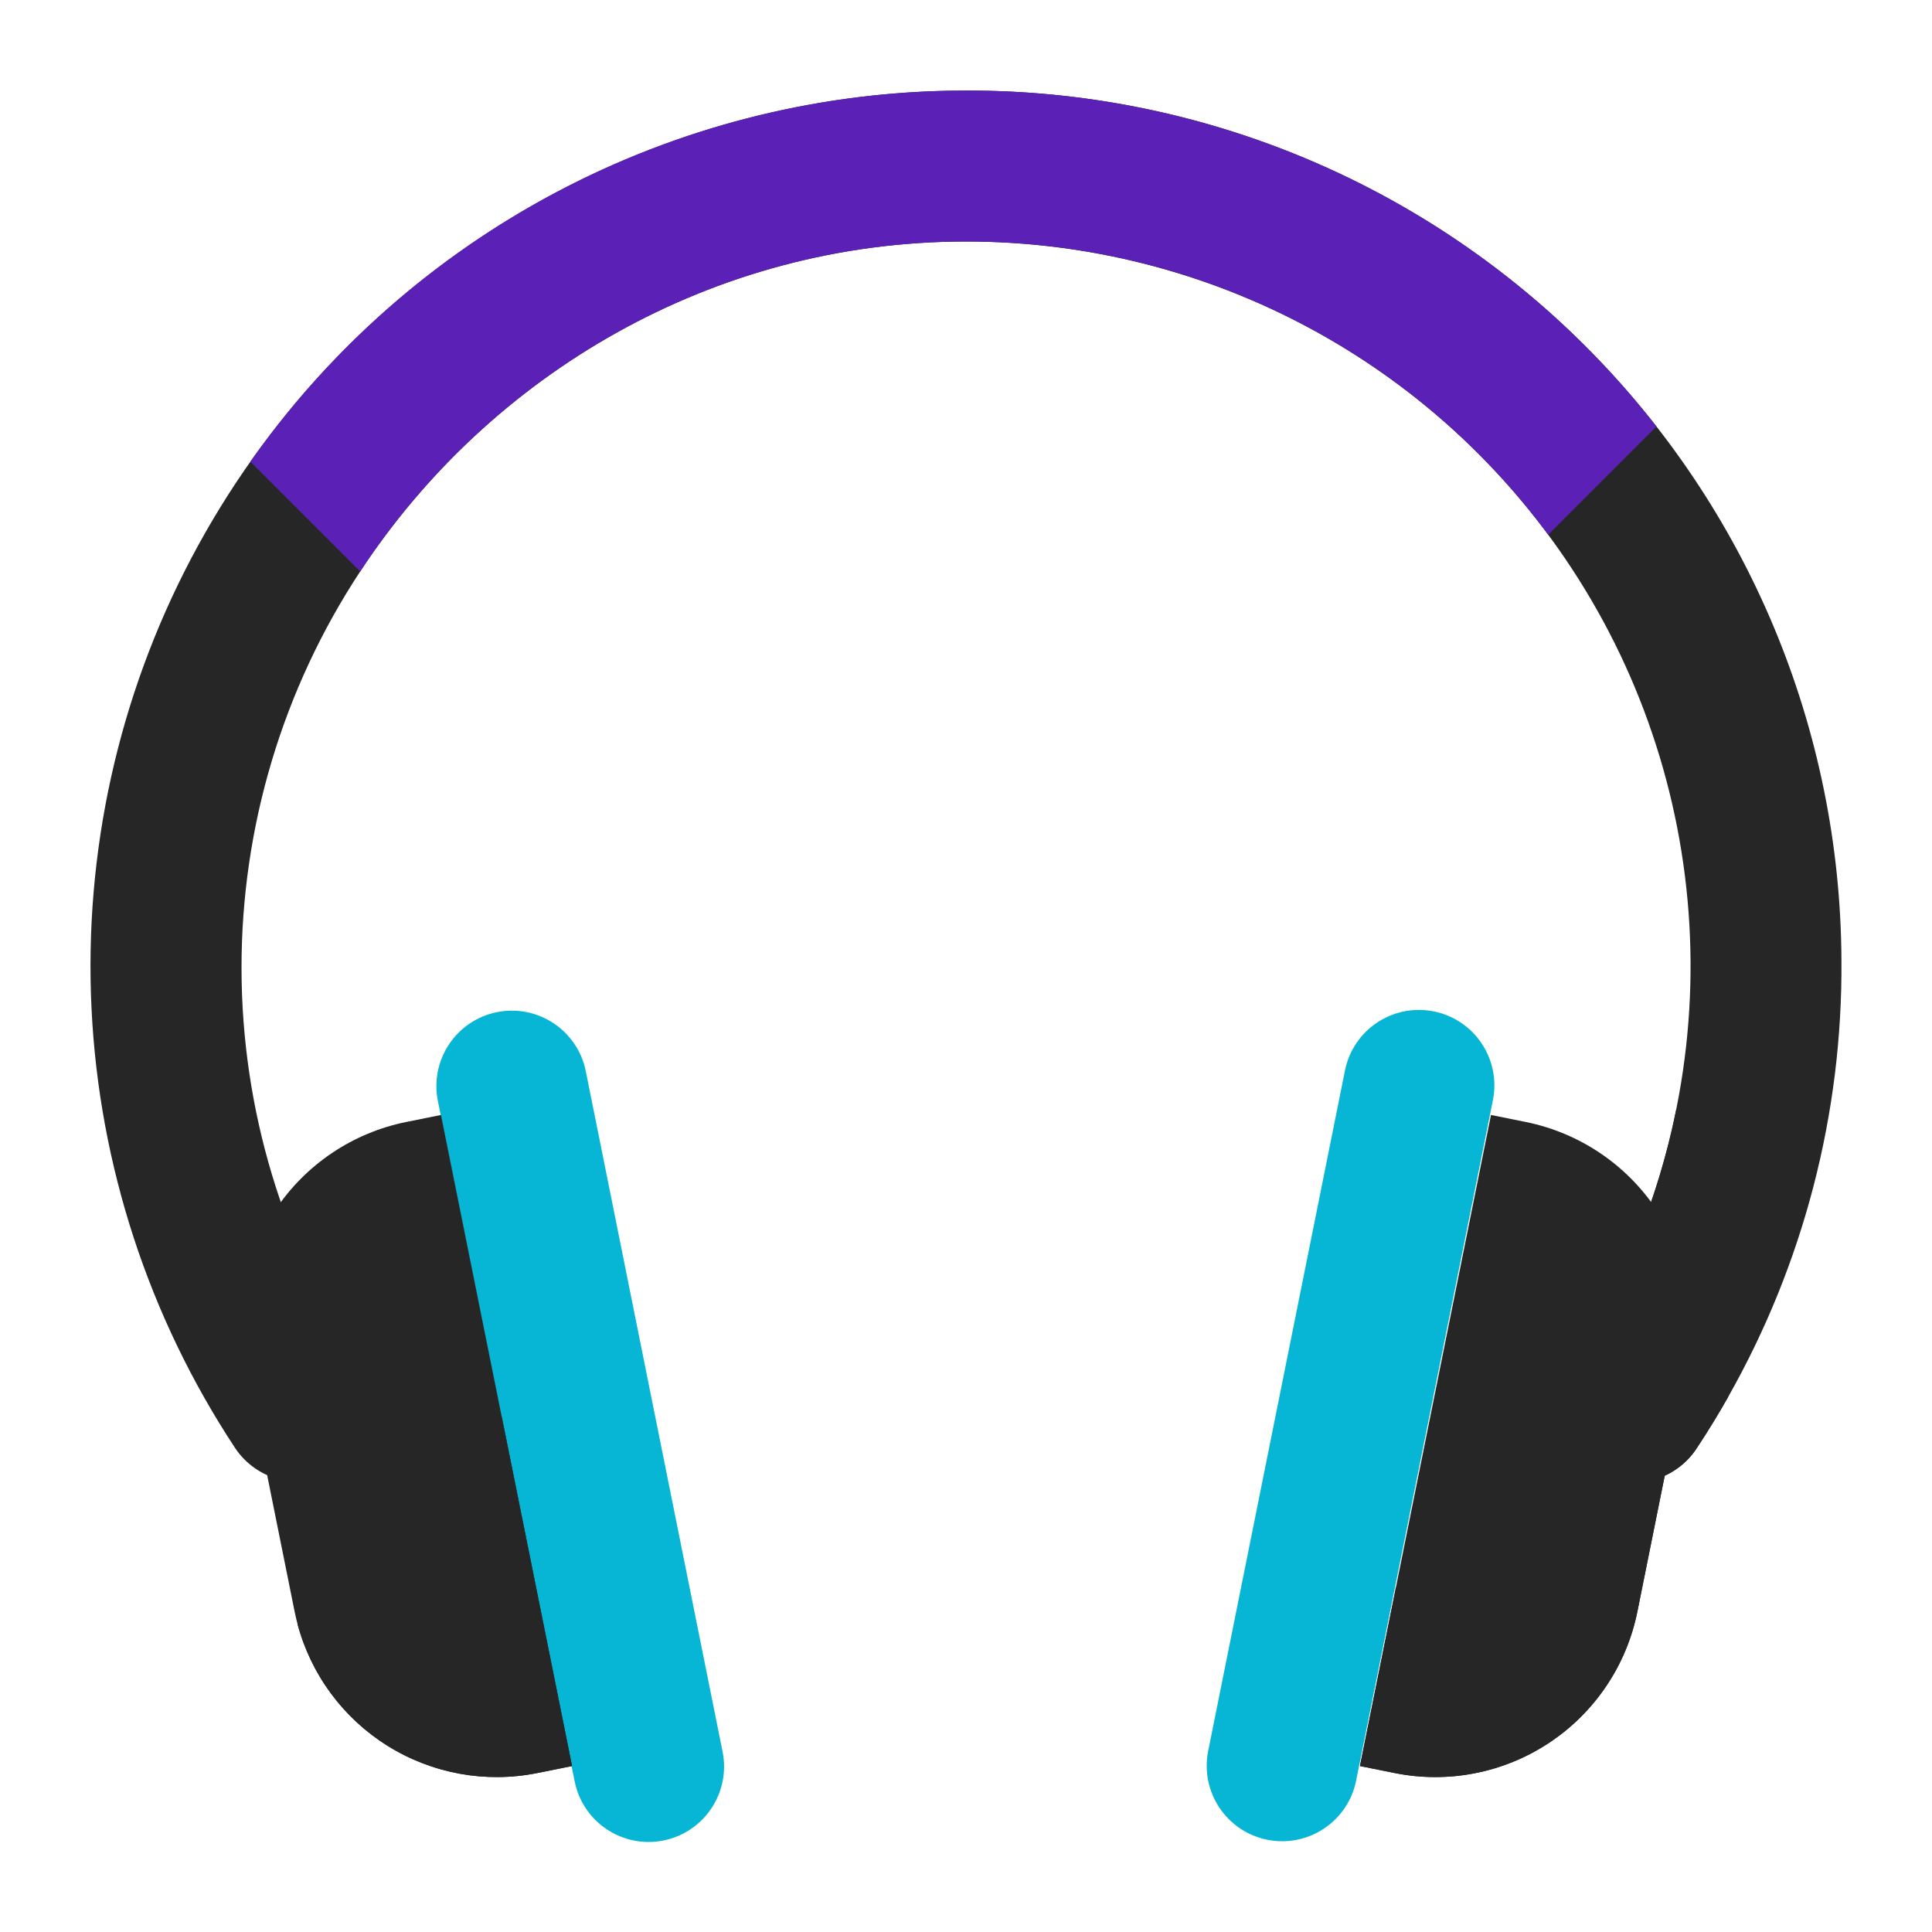 <svg width="480" height="480" viewBox="0 0 480 480" fill="none" xmlns="http://www.w3.org/2000/svg">
<path d="M457.5 238.651C457.793 276.65 448.077 314.057 429.328 347.111C426.9 351.404 424.328 355.604 421.612 359.711C420.27 361.798 418.526 363.597 416.483 365.006C414.439 366.414 412.137 367.402 409.708 367.914C407.28 368.425 404.774 368.45 402.336 367.986C399.899 367.521 397.577 366.578 395.507 365.21C393.436 363.842 391.658 362.076 390.275 360.016C388.892 357.955 387.932 355.641 387.45 353.206C386.968 350.772 386.975 348.266 387.469 345.834C387.963 343.402 388.935 341.092 390.328 339.039C408.222 311.876 418.422 280.372 419.843 247.877C421.265 215.381 413.855 183.107 398.401 154.485C382.947 125.864 360.026 101.965 332.076 85.328C304.125 68.692 272.189 59.939 239.662 60.001C177.141 60.123 121.706 92.945 89.484 141.986C70.222 171.243 59.972 205.511 60.005 240.54C60.039 275.569 70.354 309.818 89.672 339.039C92.411 343.19 93.388 348.259 92.389 353.131C91.391 358.002 88.498 362.278 84.347 365.017C80.196 367.756 75.127 368.733 70.255 367.735C65.383 366.736 61.107 363.843 58.369 359.692C36.949 327.186 24.645 289.527 22.742 250.644C20.839 211.762 29.406 173.082 47.549 138.639C65.692 104.197 92.746 75.255 125.888 54.833C159.031 34.411 197.046 23.259 235.969 22.539C237.337 22.511 238.697 22.501 240.056 22.501C297.538 22.383 352.719 45.076 393.486 85.601C434.253 126.125 457.275 181.17 457.5 238.651V238.651Z" fill="#262626"/>
<path d="M108.791 273.533L142.773 442.583C144.813 452.731 154.694 459.304 164.842 457.264C174.99 455.224 181.563 445.343 179.523 435.195L145.541 266.145C143.501 255.997 133.62 249.424 123.472 251.464C113.324 253.504 106.751 263.384 108.791 273.533Z" fill="#06B6D4"/>
<path d="M142.125 438.769L133.509 440.503C120.707 443.081 107.404 440.67 96.321 433.764C85.237 426.858 77.211 415.978 73.884 403.35C73.631 402.375 73.397 401.4 73.2 400.406L60.853 339.066C58.177 325.75 60.898 311.917 68.416 300.607C75.935 289.296 87.637 281.434 100.95 278.747L109.566 277.012L124.678 352.087L142.125 438.769Z" fill="#262626"/>
<path d="M142.125 438.769L133.509 440.503C120.707 443.081 107.404 440.67 96.321 433.764C85.237 426.858 77.211 415.978 73.884 403.35C92.093 387.577 109.073 370.44 124.678 352.088L142.125 438.769Z" fill="#262626"/>
<path d="M433.772 325.05L429.328 347.11C426.9 351.403 424.328 355.603 421.612 359.71C420.27 361.797 418.526 363.596 416.483 365.005C414.439 366.413 412.137 367.401 409.708 367.913C407.28 368.424 404.774 368.449 402.336 367.985C399.898 367.52 397.577 366.577 395.507 365.209C393.436 363.841 391.658 362.075 390.275 360.015C388.892 357.954 387.932 355.64 387.45 353.205C386.968 350.771 386.975 348.265 387.469 345.833C387.963 343.401 388.934 341.091 390.328 339.038C403.038 319.803 411.91 298.293 416.456 275.691C423.512 281.602 428.845 289.306 431.892 297.993C434.939 306.679 435.589 316.026 433.772 325.05Z" fill="#262626"/>
<path d="M411.544 105.956L384.647 132.853C367.887 110.19 346.032 91.787 320.846 79.131C295.659 66.475 267.849 59.922 239.662 60C177.141 60.122 121.706 92.944 89.484 141.985L62.203 114.703C81.873 86.752 107.861 63.838 138.055 47.823C168.249 31.808 201.796 23.145 235.969 22.538C237.337 22.51 238.697 22.5 240.056 22.5C273.11 22.426 305.743 29.907 335.464 44.371C365.185 58.835 391.207 79.9 411.544 105.956V105.956Z" fill="#5B21B6"/>
<path d="M334.155 265.962L300.173 435.012C298.133 445.16 304.706 455.041 314.854 457.081C325.002 459.121 334.883 452.548 336.923 442.4L370.905 273.35C372.945 263.201 366.372 253.321 356.224 251.281C346.076 249.241 336.195 255.814 334.155 265.962Z" fill="#06B6D4"/>
<path d="M419.147 339.066L406.8 400.406C404.12 413.721 396.26 425.425 384.95 432.945C373.639 440.464 359.805 443.183 346.491 440.503L337.875 438.769L346.8 394.453L370.434 277.012L379.05 278.747C392.362 281.437 404.064 289.296 411.591 300.6C412.627 302.158 413.575 303.773 414.431 305.437C419.781 315.785 421.444 327.646 419.147 339.066V339.066Z" fill="#262626"/>
<path d="M419.147 339.066L406.8 400.406C404.12 413.721 396.26 425.425 384.95 432.945C373.639 440.465 359.805 443.183 346.491 440.503L337.875 438.769L346.8 394.453C372.484 367.304 395.159 337.459 414.431 305.438C419.781 315.785 421.444 327.646 419.147 339.066V339.066Z" fill="#262626"/>
</svg>
